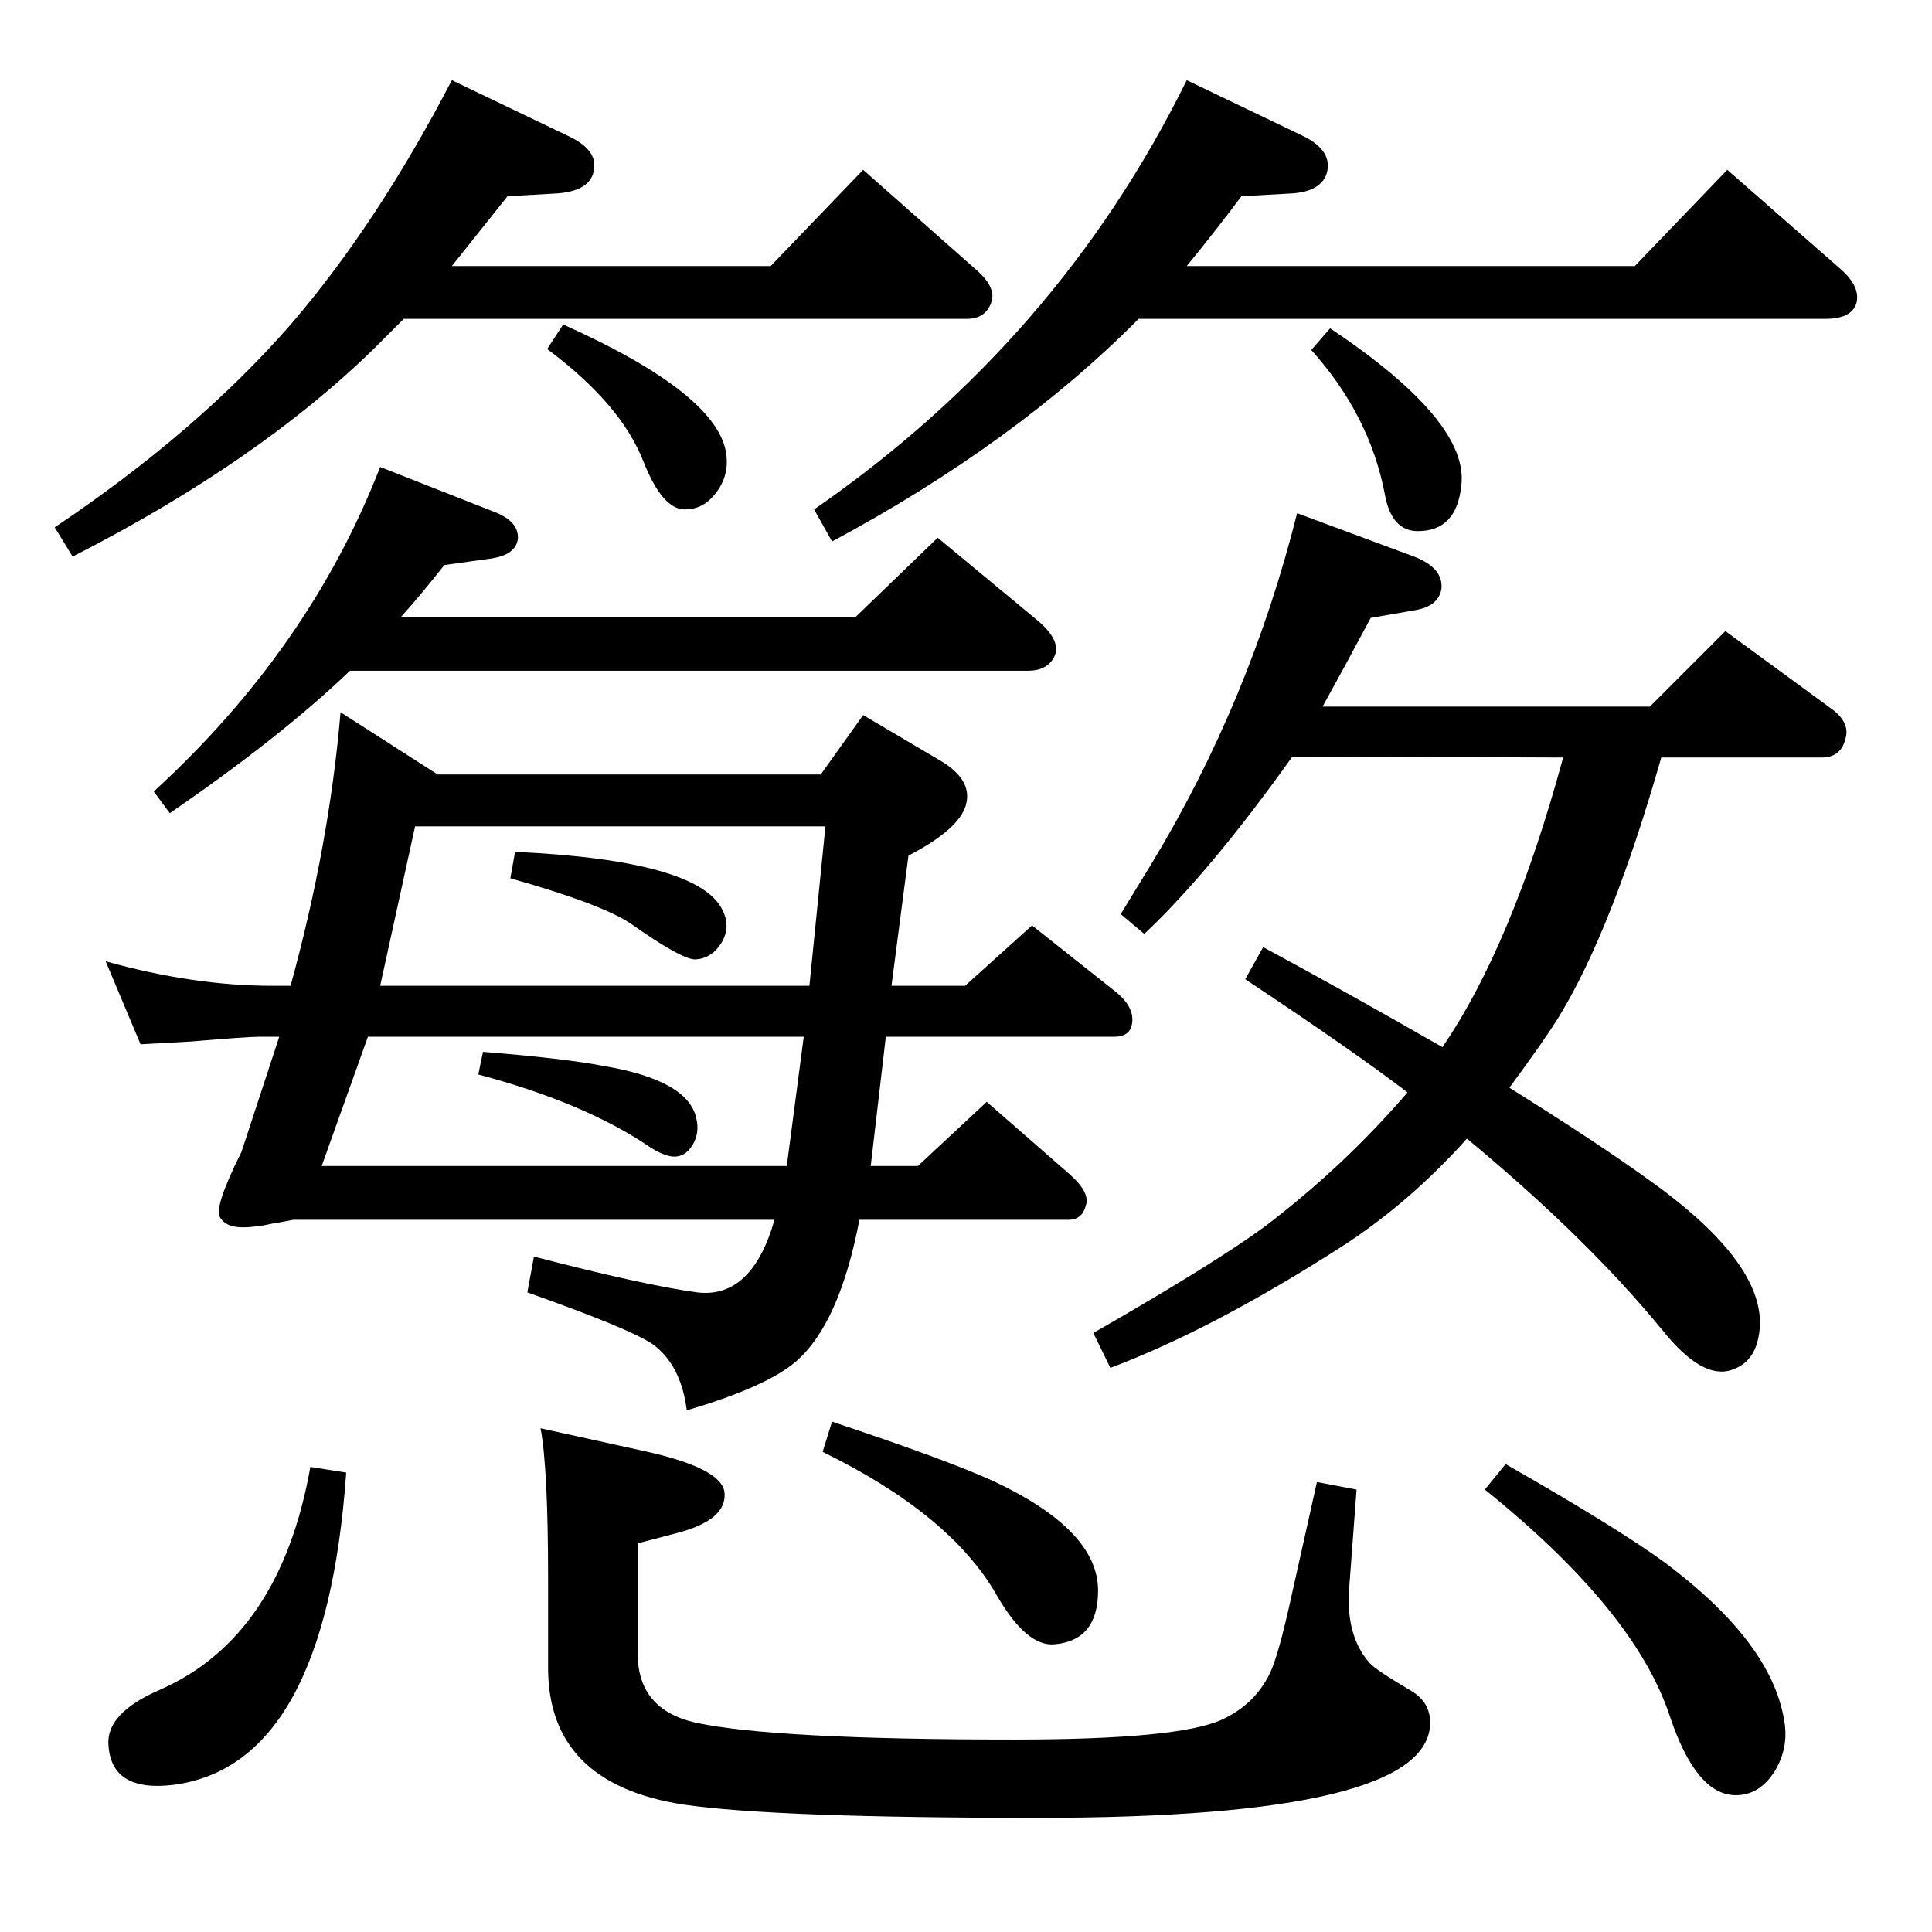 <?xml version="1.0" standalone="no"?>
<!DOCTYPE svg PUBLIC "-//W3C//DTD SVG 1.1//EN" "http://www.w3.org/Graphics/SVG/1.1/DTD/svg11.dtd" >
<svg xmlns="http://www.w3.org/2000/svg" xmlns:xlink="http://www.w3.org/1999/xlink" version="1.1" viewBox="0 0 2048 2048">
  <g transform="matrix(1 0 0 -1 0 2048)">
   <path fill="currentColor"
d="M1529 938q74 108 128 307l-287 1q-87 -122 -157 -188l-25 21l33 54q104 172 154 371l124 -46q31 -12 29 -34q-3 -19 -29 -23l-46 -8q-25 -47 -51 -94h347l80 80l112 -82q21 -15 15 -33q-5 -19 -25 -19h-170q-52 -182 -108 -274q-16 -26 -53 -76q96 -60 151 -100
q132 -95 112 -169q-6 -23 -27 -30q-31 -11 -73 41q-80 98 -208 204q-61 -68 -132 -114q-137 -88 -246 -129l-18 37q129 74 182 113q84 64 151 142q-56 43 -172 120l19 34q89 -48 190 -106zM428 1710l-32 -32q-123 -120 -319 -220l-19 31q152 102 251 216q91 106 170 258
l123 -59q28 -13 28 -31q0 -27 -39 -30l-53 -3q-32 -40 -59 -74h338l98 102l121 -107q20 -18 15 -33q-6 -18 -26 -18h-597zM580 1678l17 26q165 -74 173 -138q3 -25 -14 -44q-12 -14 -30 -14q-24 0 -44 51q-24 61 -102 119zM1390 1677l20 23q148 -99 139 -167q-5 -48 -46 -48
q-28 0 -35 39q-16 84 -78 153zM1396 477l42 -8l-8 -107q-3 -49 22 -77q6 -7 45 -30q19 -12 19 -33q0 -101 -416 -101q-278 0 -375 14q-144 22 -144 145v94q0 118 -8 160l109 -24q83 -18 86 -44q3 -29 -50 -43l-42 -11v-117q0 -59 61 -73q83 -18 338 -18q174 0 220 21
q35 16 51 49q9 18 23 82zM1596 496q121 -69 171 -106q110 -83 124 -164q6 -30 -10 -56q-16 -25 -41 -25q-42 0 -70 84q-37 112 -196 240zM329 493l38 -6q-22 -310 -183 -331q-66 -8 -69 42q-3 34 55 59q127 56 159 236zM1207 1710q-131 -132 -325 -236l-19 34
q259 179 395 455l123 -59q33 -16 25 -41q-7 -18 -36 -20l-54 -3q-30 -40 -58 -74h475l98 102l121 -106q20 -18 16 -35q-5 -17 -33 -17h-728zM882 541q123 -41 171 -63q111 -52 111 -116q0 -53 -46 -57q-30 -3 -62 53q-49 85 -184 151zM546 1145q195 -9 220 -62
q11 -22 -7 -42q-10 -10 -23 -10q-15 1 -66 37q-30 21 -129 49zM512 933q87 -7 128 -15q89 -15 98 -55q4 -16 -4 -29t-21 -12q-10 1 -24 10q-69 47 -182 77zM361 1293l103 -66h406l45 63l83 -49q33 -20 26 -46t-61 -54l-18 -138h78l71 64l87 -69q22 -17 19 -35
q-2 -14 -19 -14h-242l-16 -137h50l73 68l87 -76q23 -20 18 -34q-4 -15 -18 -15h-222q-21 -110 -67 -150q-31 -27 -116 -52q-6 48 -36 70q-23 16 -133 55l7 38q115 -30 173 -38q58 -7 82 77h-510q-15 -3 -22 -4q-17 -4 -32 -4q-18 0 -24 11t23 69l40 122h-22q-12 0 -71 -5
l-54 -3l-37 88q93 -26 177 -26h19q41 149 53 290zM834 812l18 137h-462l-49 -137h493zM403 1003h455l17 169h-435zM425 1394h482l87 84l105 -87q29 -24 17 -42q-8 -12 -26 -12h-719q-73 -70 -191 -151l-17 23q165 151 240 344l122 -48q25 -10 24 -28q-2 -17 -28 -21l-50 -7
q-26 -33 -46 -55z" />
  </g>

</svg>

